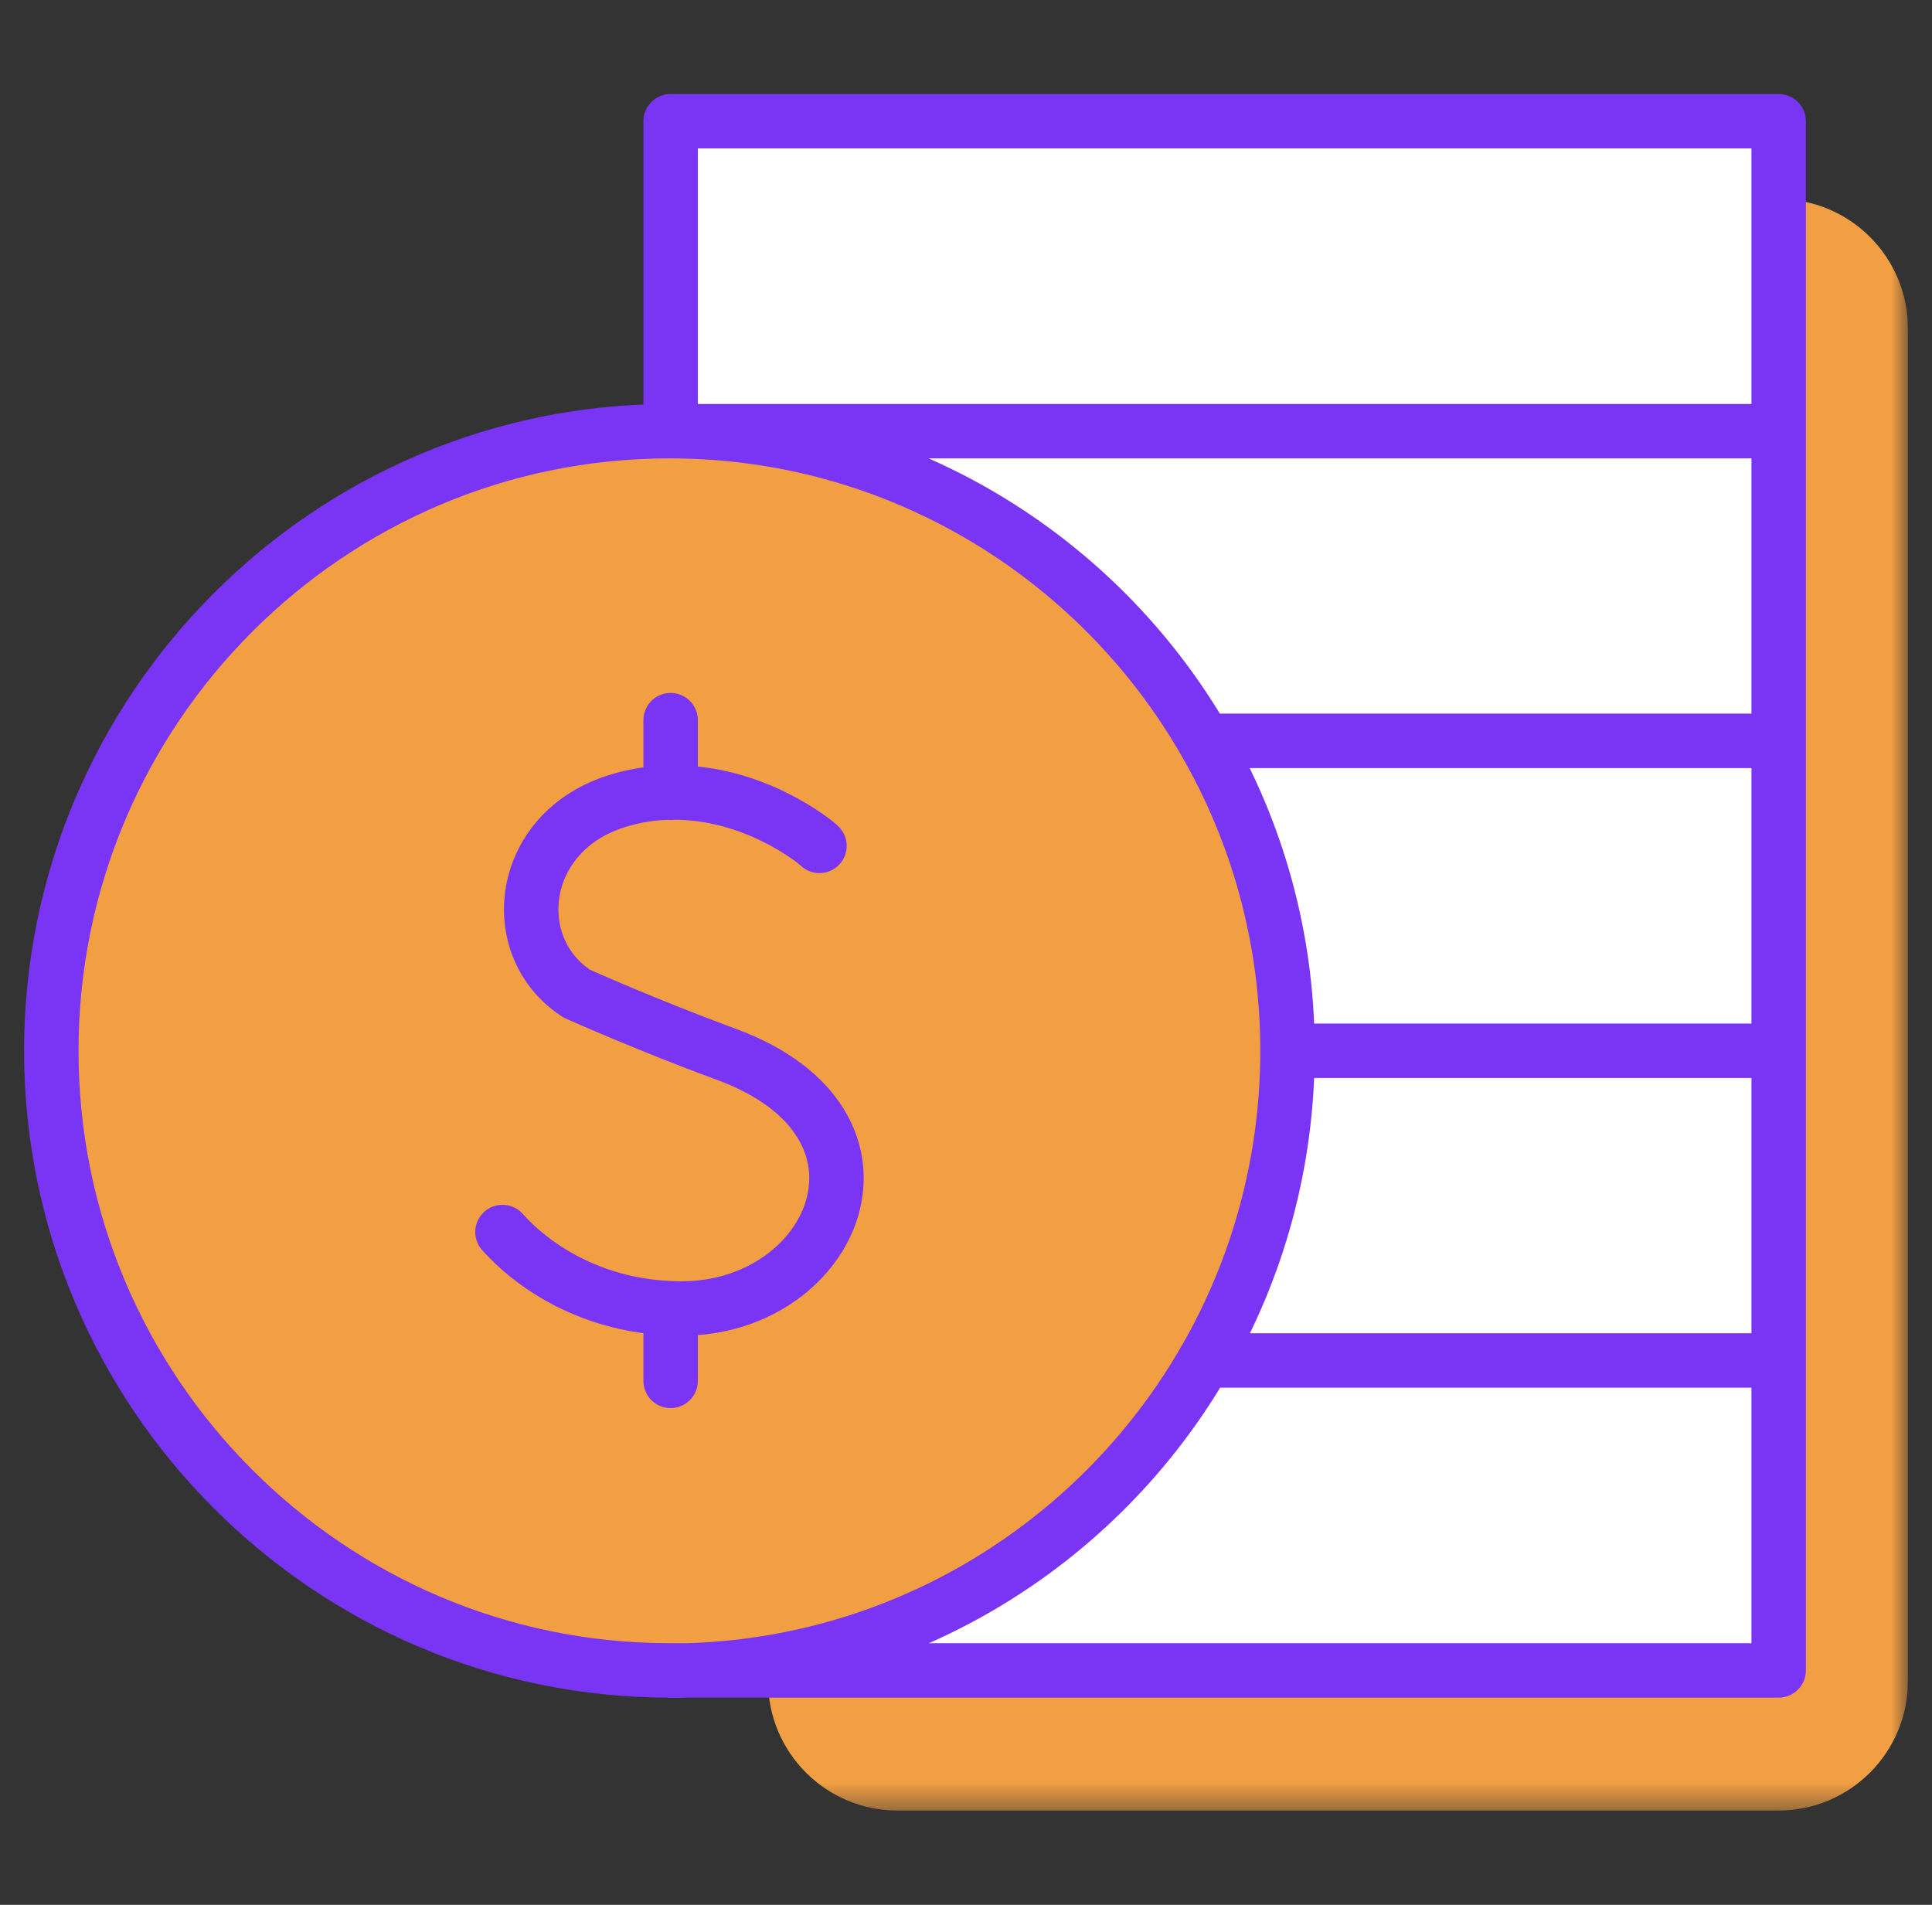 <svg width="71" height="70" viewBox="0 0 71 70" fill="none" xmlns="http://www.w3.org/2000/svg">
<rect x="0" y="0" width="71" height="70" fill="#333333" stroke="none"/>
<g clip-path="url(#clip0_265_6070)">
<mask id="mask0_265_6070" style="mask-type:luminance" maskUnits="userSpaceOnUse" x="0" y="3" width="71" height="64">
<path d="M70.115 3.545H0.975V66.545H70.115V3.545Z" fill="white"/>
</mask>
<g mask="url(#mask0_265_6070)">
<path d="M32.985 7.315H65.355C67.985 7.315 70.115 9.445 70.115 12.075V61.775C70.115 64.405 67.985 66.535 65.355 66.535H32.985C30.355 66.535 28.225 64.405 28.225 61.775V12.085C28.225 9.455 30.355 7.325 32.985 7.325V7.315Z" fill="#F19F42"/>
<path d="M65.605 50.145V61.625C23.675 61.625 24.575 61.635 24.575 61.625C33.005 61.615 40.405 56.995 44.355 50.145H65.605Z" fill="white"/>
<path d="M65.605 38.665V50.145H44.355C46.305 46.765 47.425 42.845 47.425 38.665H65.605Z" fill="white"/>
<path d="M65.605 27.175V38.655H47.425C47.425 34.475 46.305 30.545 44.355 27.175H65.605Z" fill="white"/>
<path d="M65.605 15.695V27.175H44.355C40.405 20.325 33.015 15.705 24.575 15.695H65.605Z" fill="white"/>
</g>
<path d="M65.605 4.215H24.575V15.695H65.605V4.215Z" fill="white"/>
<path d="M44.345 27.175C46.295 30.555 47.425 34.475 47.425 38.655C47.425 42.835 46.305 46.765 44.345 50.135C40.395 56.985 33.005 61.605 24.565 61.615H24.525C11.915 61.625 1.645 51.325 1.645 38.665C1.645 26.005 11.915 15.695 24.535 15.695H24.575C33.015 15.705 40.405 20.325 44.355 27.175" fill="#F19F42"/>
<path d="M24.645 50.745V48.075M24.645 29.135V26.465M30.115 31.085C30.015 30.975 27.715 29.065 24.635 29.125C24.035 29.135 23.395 29.215 22.725 29.425C19.045 30.525 18.535 34.785 21.195 36.515C21.195 36.515 23.805 37.685 26.695 38.745C33.655 41.315 30.655 48.085 25.055 48.085C24.915 48.085 24.775 48.085 24.635 48.075C22.005 47.975 19.815 46.775 18.465 45.275M24.645 61.385H24.605C12.085 61.385 1.885 51.165 1.885 38.615C1.885 26.065 12.075 15.845 24.605 15.845H24.645M24.645 61.385V61.395C33.015 61.375 40.345 56.795 44.265 50.005C46.205 46.655 47.315 42.755 47.315 38.615M24.645 61.385C24.645 61.385 23.755 61.385 65.365 61.385V4.455H24.645V15.845M24.645 15.845C33.015 15.855 40.355 20.445 44.265 27.235C46.205 30.585 47.315 34.475 47.315 38.615M24.645 15.845H65.355M47.315 38.615H65.355M65.355 49.995H44.265M65.355 27.225H44.265" stroke="#7A34F3" stroke-width="2" stroke-linecap="round" stroke-linejoin="round"/>
</g>
<defs>
<clipPath id="clip0_265_6070">
<rect width="69.23" height="63.09" fill="white" transform="translate(0.885 3.455)"/>
</clipPath>
</defs>
</svg>
